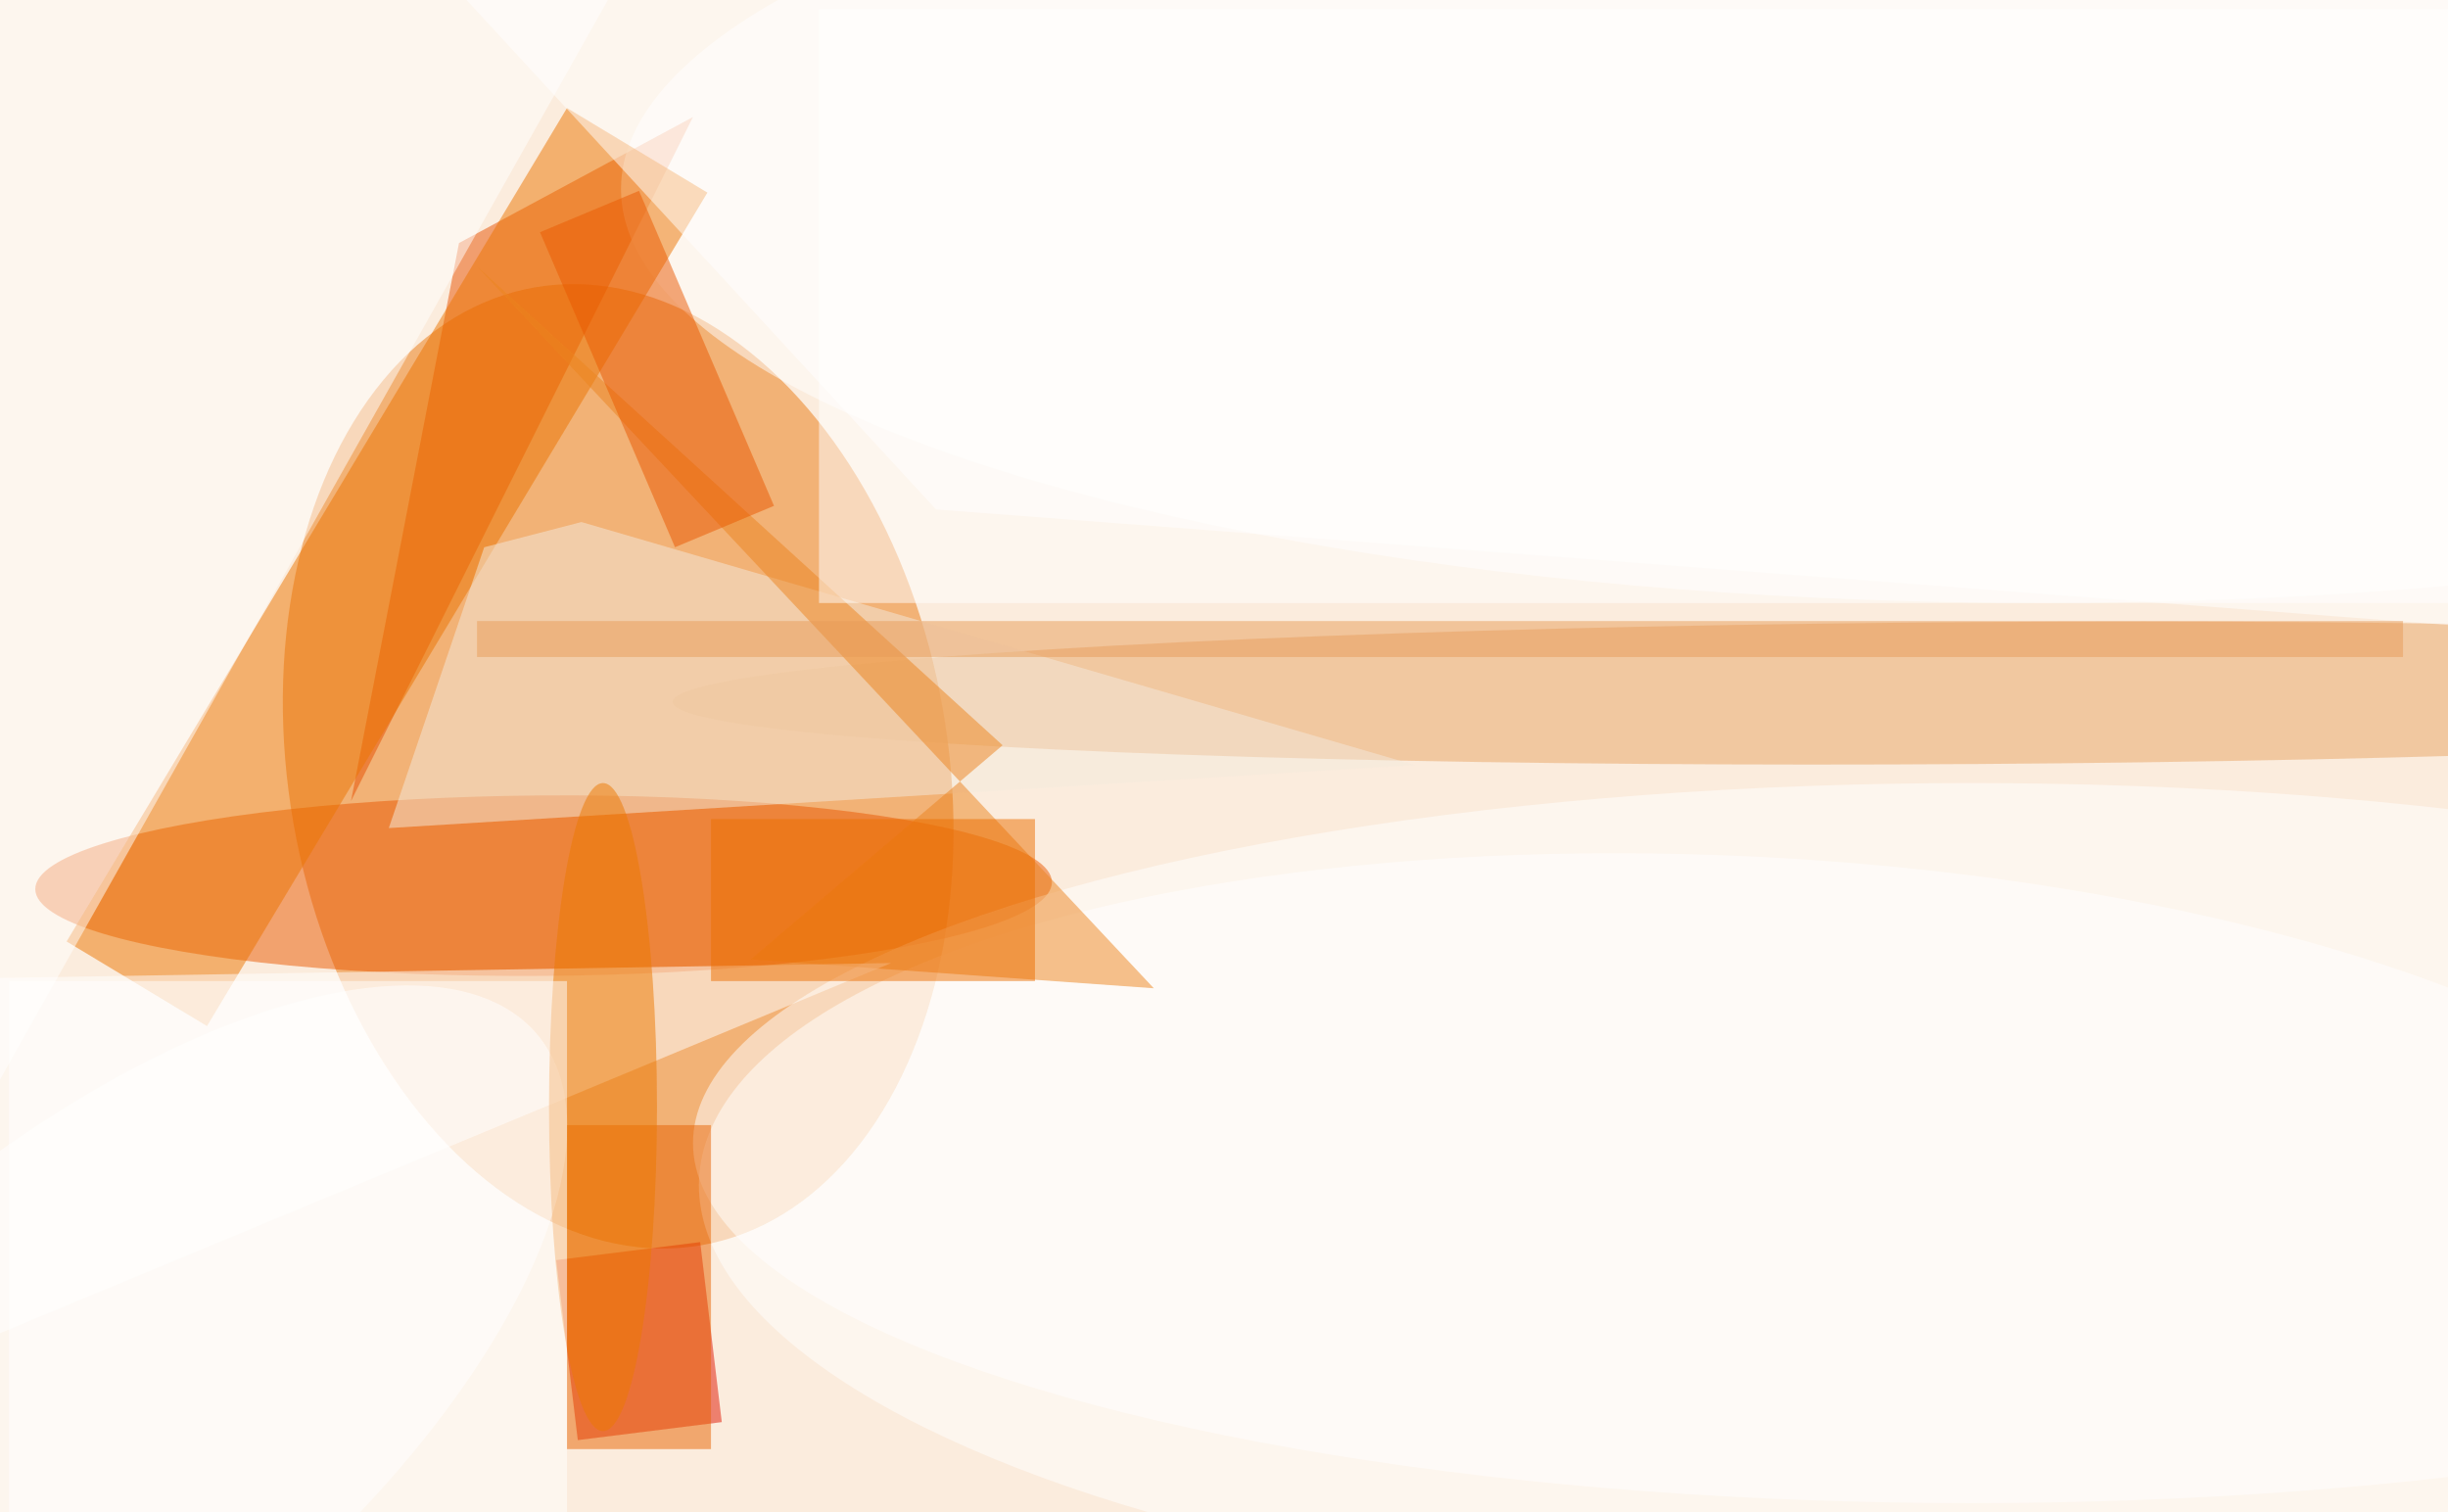 <svg xmlns="http://www.w3.org/2000/svg" viewBox="0 0 136 84"><filter id="b"><feGaussianBlur stdDeviation="12" /></filter><path fill="#fbecdd" d="M0 0h136v84H0z"/><g filter="url(#b)" transform="translate(.5 .5)" fill-opacity=".5"><ellipse fill="#eb7810" rx="1" ry="1" transform="rotate(170.1 15.1 22.5) scale(18.316 27.004)"/><ellipse fill="#ea5800" rx="1" ry="1" transform="matrix(28.24 -.197 .035 5.013 29.7 48.7)"/><path fill="#e11500" d="M39.6 78.5l-8 1-1.2-10 8-1z"/><ellipse fill="#fff" rx="1" ry="1" transform="matrix(1.013 -20.713 57.663 2.82 96 67.8)"/><path fill="#e95000" d="M38 6l-13 7-6 31z"/><ellipse fill="#e9a564" rx="1" ry="1" transform="matrix(-72.428 .49 -.027 -3.942 109.3 38)"/><ellipse fill="#fff" cx="113" cy="10" rx="79" ry="23"/><ellipse fill="#fff" rx="1" ry="1" transform="rotate(50 -81.7 43.5) scale(14.472 32.912)"/><path fill="#ec7400" d="M3.2 51.8L31 5.5l7.8 4.7L11 56.5z"/><path fill="#fff" d="M42-16h-53l-5 103z"/><ellipse fill="#fff" cx="109" cy="63" rx="71" ry="20"/><path fill="#e96300" d="M31 62h8v18h-8z"/><path fill="#f5ebdc" d="M78.1 42l-57 3.5 5.3-15.6 5.4-1.4z"/><path fill="#ed841f" d="M41.2 52.8l14-11.9L26 14.3l37.6 40.1z"/><path fill="#fff" d="M45 0h91v33H45zm-61 80l5-26 60-1z"/><path fill="#eb5900" d="M29.5 12.4l5.5-2.3 7.5 17.5-5.5 2.3z"/><ellipse fill="#ec7800" cx="33" cy="61" rx="3" ry="18"/><path fill="#fff" d="M151 35.4l-99.5-7.6L18.6-7.9l116-8.1z"/><path fill="#e99d59" d="M26 34h107v2H26z"/><path fill="#fff" d="M0 54h31v30H0z"/><path fill="#ed6e00" d="M39 45h18v9H39z"/></g></svg>